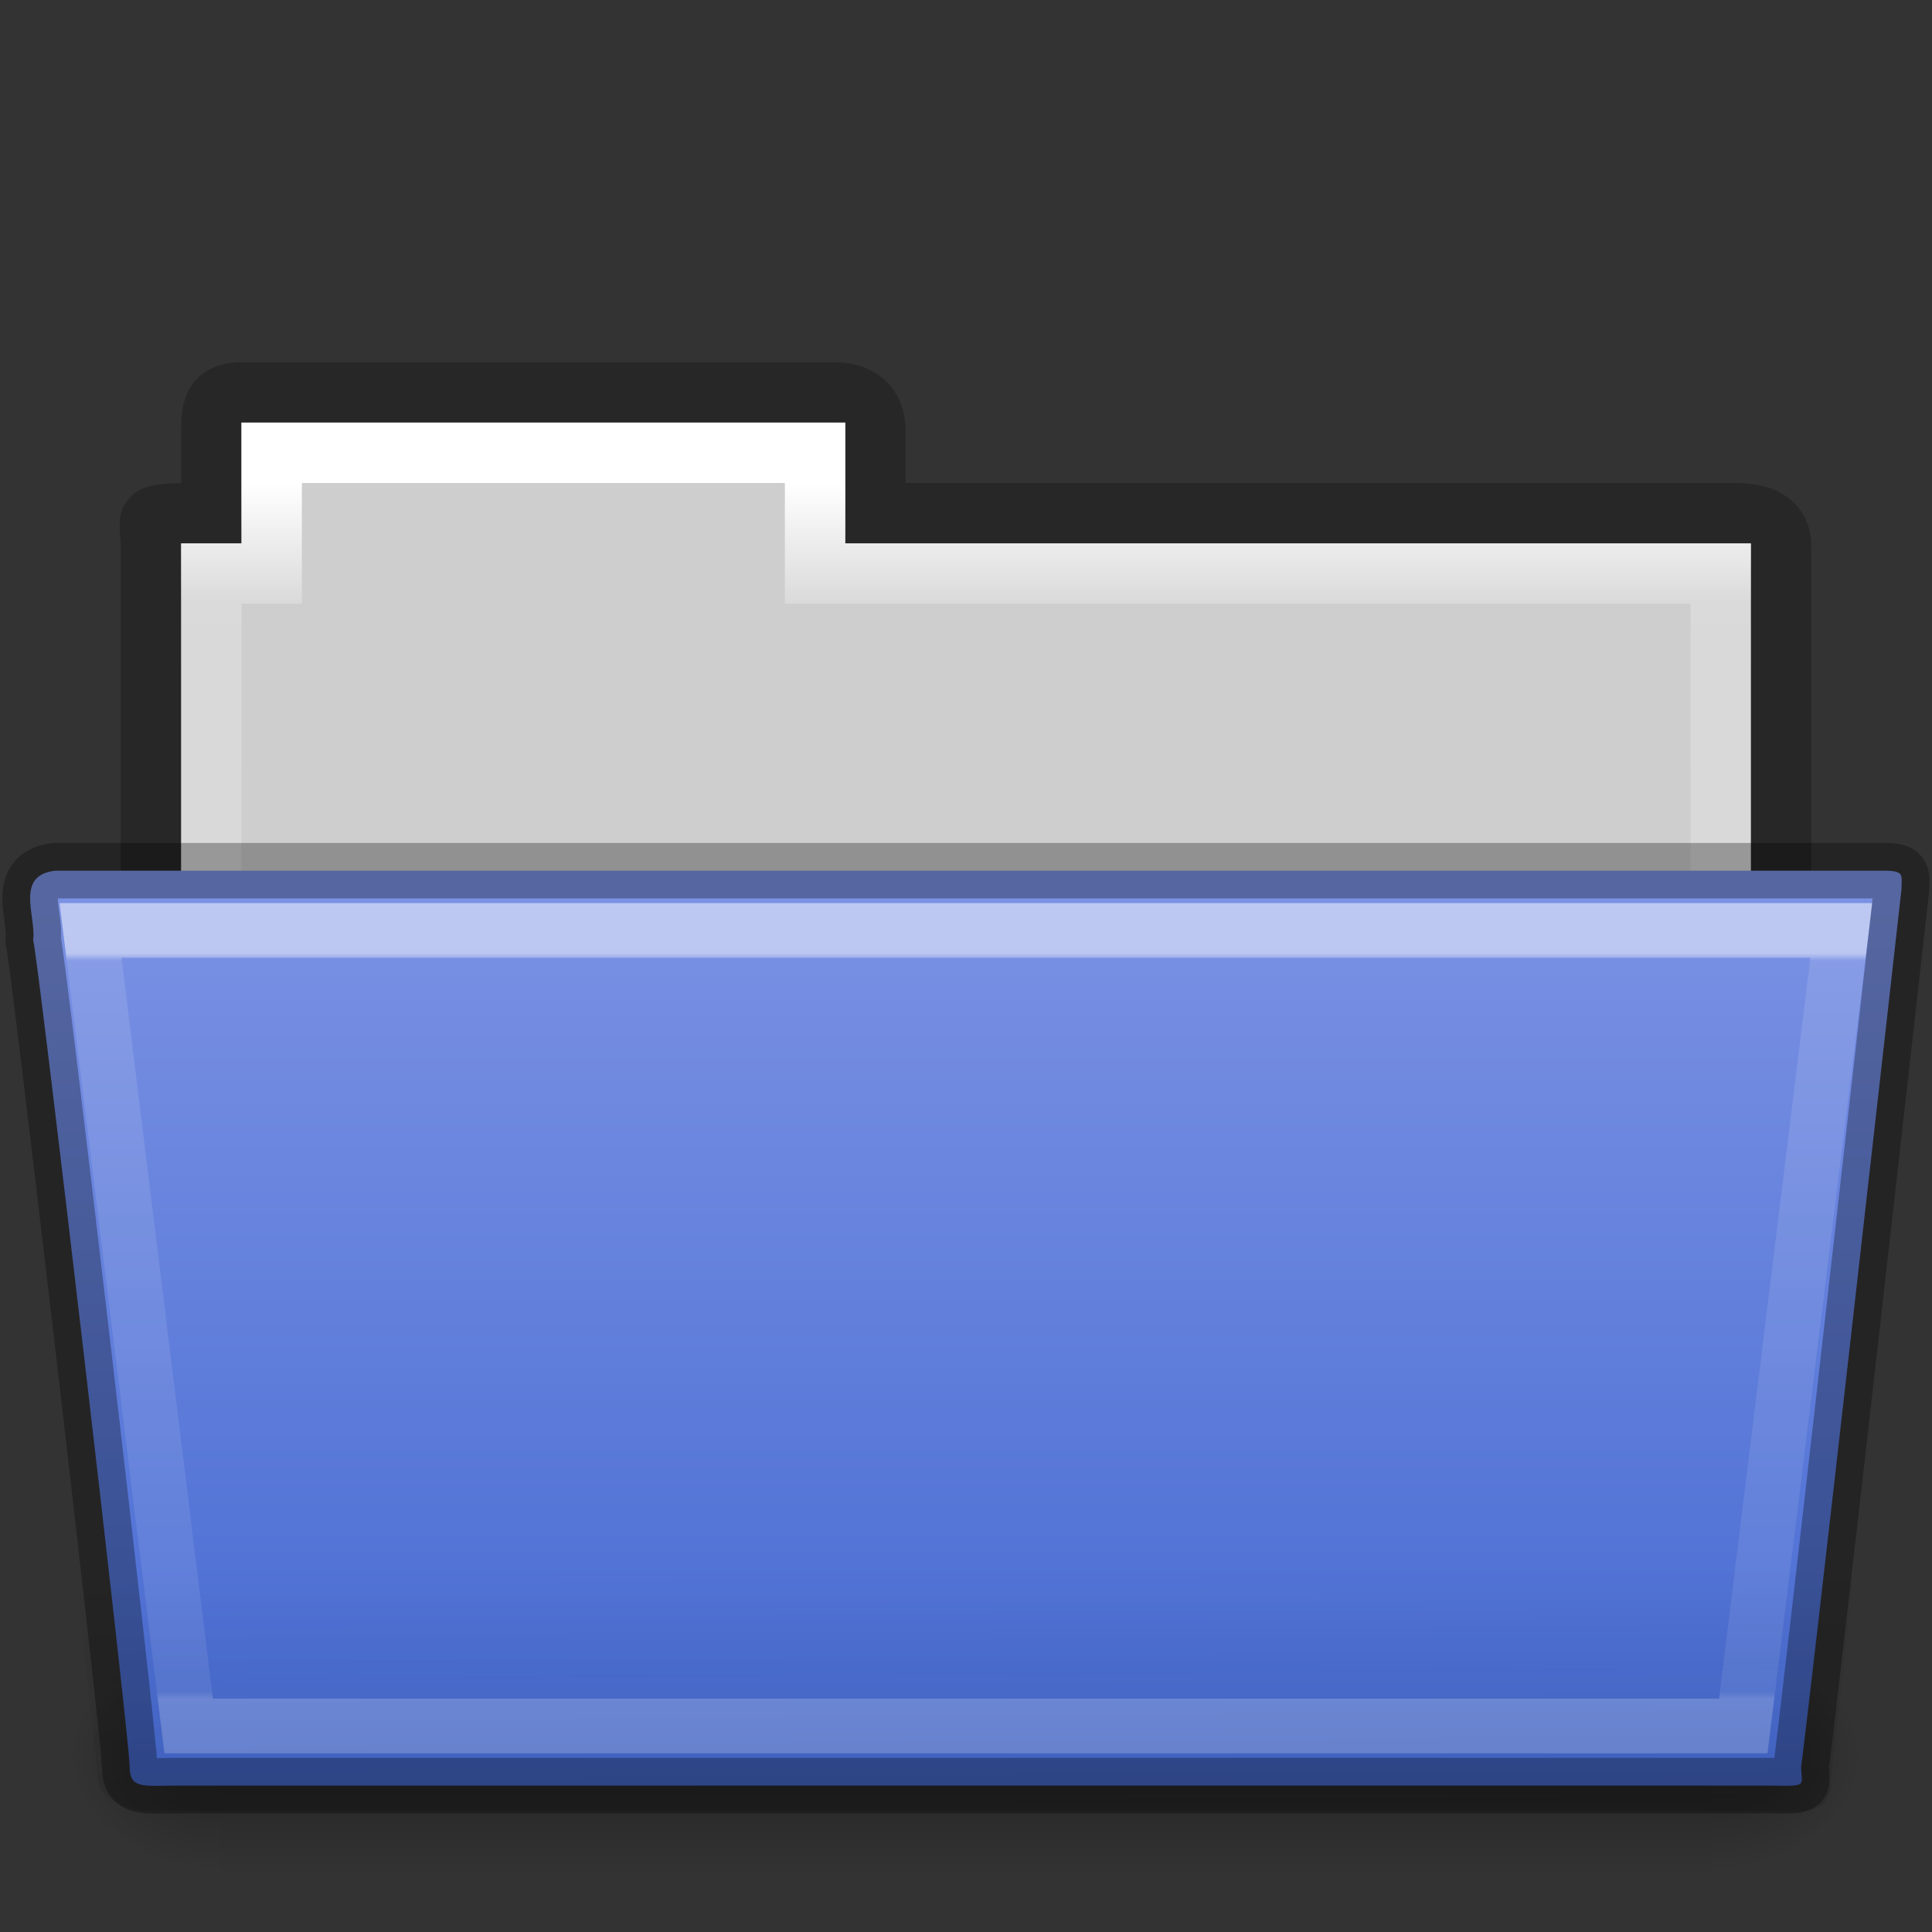 <svg height="32" width="32" xmlns="http://www.w3.org/2000/svg" xmlns:xlink="http://www.w3.org/1999/xlink"><rect width="100%" height="100%" fill="#333333" stroke="none"/><linearGradient id="a" gradientTransform="matrix(.892 0 0 .868 3.121 9.575)" gradientUnits="userSpaceOnUse" x1="27.557" x2="27.557" y1="7.163" y2="21.387"><stop offset="0" stop-color="#fff"/><stop offset=".01" stop-color="#fff" stop-opacity=".235"/><stop offset=".99" stop-color="#fff" stop-opacity=".157"/><stop offset="1" stop-color="#fff" stop-opacity=".392"/></linearGradient><linearGradient id="b" gradientTransform="matrix(.747 0 0 .552 -1.922 5.72)" gradientUnits="userSpaceOnUse" x1="22.935" x2="22.809" y1="49.629" y2="36.658"><stop offset="0" stop-color="#0a0a0a" stop-opacity=".498"/><stop offset="1" stop-color="#0a0a0a" stop-opacity="0"/></linearGradient><linearGradient id="c" gradientTransform="matrix(.644 0 0 .541 .533 5.489)" gradientUnits="userSpaceOnUse" x1="35.793" x2="35.793" y1="17.118" y2="43.761"><stop offset="0" stop-color="#7b92e4"/><stop offset="1" stop-color="#476bd2"/></linearGradient><linearGradient id="d" gradientTransform="matrix(.051 0 0 .016 -2.49 22.299)" gradientUnits="userSpaceOnUse" x1="302.857" x2="302.857" y1="366.648" y2="609.505"><stop offset="0" stop-opacity="0"/><stop offset=".5"/><stop offset="1" stop-opacity="0"/></linearGradient><radialGradient id="e" cx="605.714" cy="486.648" gradientTransform="matrix(.02 0 0 .016 16.388 22.299)" gradientUnits="userSpaceOnUse" r="117.143" xlink:href="#f"/><linearGradient id="f"><stop offset="0"/><stop offset="1" stop-opacity="0"/></linearGradient><radialGradient id="g" cx="605.714" cy="486.648" gradientTransform="matrix(-.02 0 0 .016 15.601 22.299)" gradientUnits="userSpaceOnUse" r="117.143" xlink:href="#f"/><linearGradient id="h" gradientTransform="matrix(.544 0 0 .615 3.269 5.091)" gradientUnits="userSpaceOnUse" x1="21.37" x2="21.37" y1="4.732" y2="34.143"><stop offset="0" stop-color="#fff"/><stop offset=".111" stop-color="#fff" stop-opacity=".235"/><stop offset=".99" stop-color="#fff" stop-opacity=".157"/><stop offset="1" stop-color="#fff" stop-opacity=".392"/></linearGradient><linearGradient id="i" gradientTransform="matrix(.507 0 0 .503 68.029 1.33)" gradientUnits="userSpaceOnUse" x1="-51.786" x2="-51.786" y1="53.514" y2="3.634"><stop offset="0" stop-opacity=".322"/><stop offset="1" stop-opacity=".278"/></linearGradient><path d="m4 6.5c-.433.005-.5.217-.5.635v1.365c-1.246 0-1-.002-1 .544v9.456l27-1.36v-8.096c0-.418-.348-.549-.781-.544h-14.219v-1.365c0-.418-.264-.64-.698-.635z" fill="none" opacity=".8" stroke="url(#i)"/><path d="m4 7v2h-1v6h26v-6h-15v-2z" fill="#cecece"/><path d="m4.5 7.5v2h-1v6h25v-6h-15v-2z" fill="none" stroke="url(#h)" stroke-linecap="round"/><g transform="translate(0 -1)"><path d="m3.647 28.135h24.695v3.865h-24.695z" fill="url(#d)" opacity=".3"/><path d="m28.342 28.135v3.865c1.021.007 2.469-.866 2.469-1.933 0-1.067-1.14-1.932-2.469-1.932z" fill="url(#e)" opacity=".3"/><path d="m3.647 28.135v3.865c-1.021.007-2.469-.866-2.469-1.933 0-1.067 1.14-1.932 2.469-1.932z" fill="url(#g)" opacity=".3"/></g><path d="m.926 14.421c-.691.067-.322.76-.377 1.15.08.252 1.598 13.236 1.598 13.682 0 .388.227.322.801.322h26.397c.619.012.488.006.488-.328.045-.171 1.639-14.298 1.662-14.521 0-.235.058-.305-.305-.305-9.076 0-21.189 0-30.265 0z" fill="url(#c)"/><path d="m.682 14 30.636 0c.414 0 .682.246.682.552l-1.673 14.915c.01.387-.136.54-.617.532l-27.256-.01c-.414 0-.831-.228-.831-.534l-1.623-14.904c0-.306.268-.552.682-.552z" fill="url(#b)" opacity=".4"/><g fill="none" stroke-linecap="round"><path d="m1.5 15.412 1.625 13.176h25.749l1.625-13.176z" opacity=".5" stroke="url(#a)" stroke-width=".907"/><path d="m.926 14.421c-.691.067-.322.76-.377 1.15.08.252 1.598 13.236 1.598 13.682 0 .388.227.322.801.322h26.397c.619.012.488.006.488-.328.045-.171 1.639-14.298 1.662-14.521 0-.235.058-.305-.305-.305-9.076 0-21.189 0-30.265 0z" opacity=".3" stroke="#000" stroke-linejoin="round" stroke-width=".918"/></g></svg>